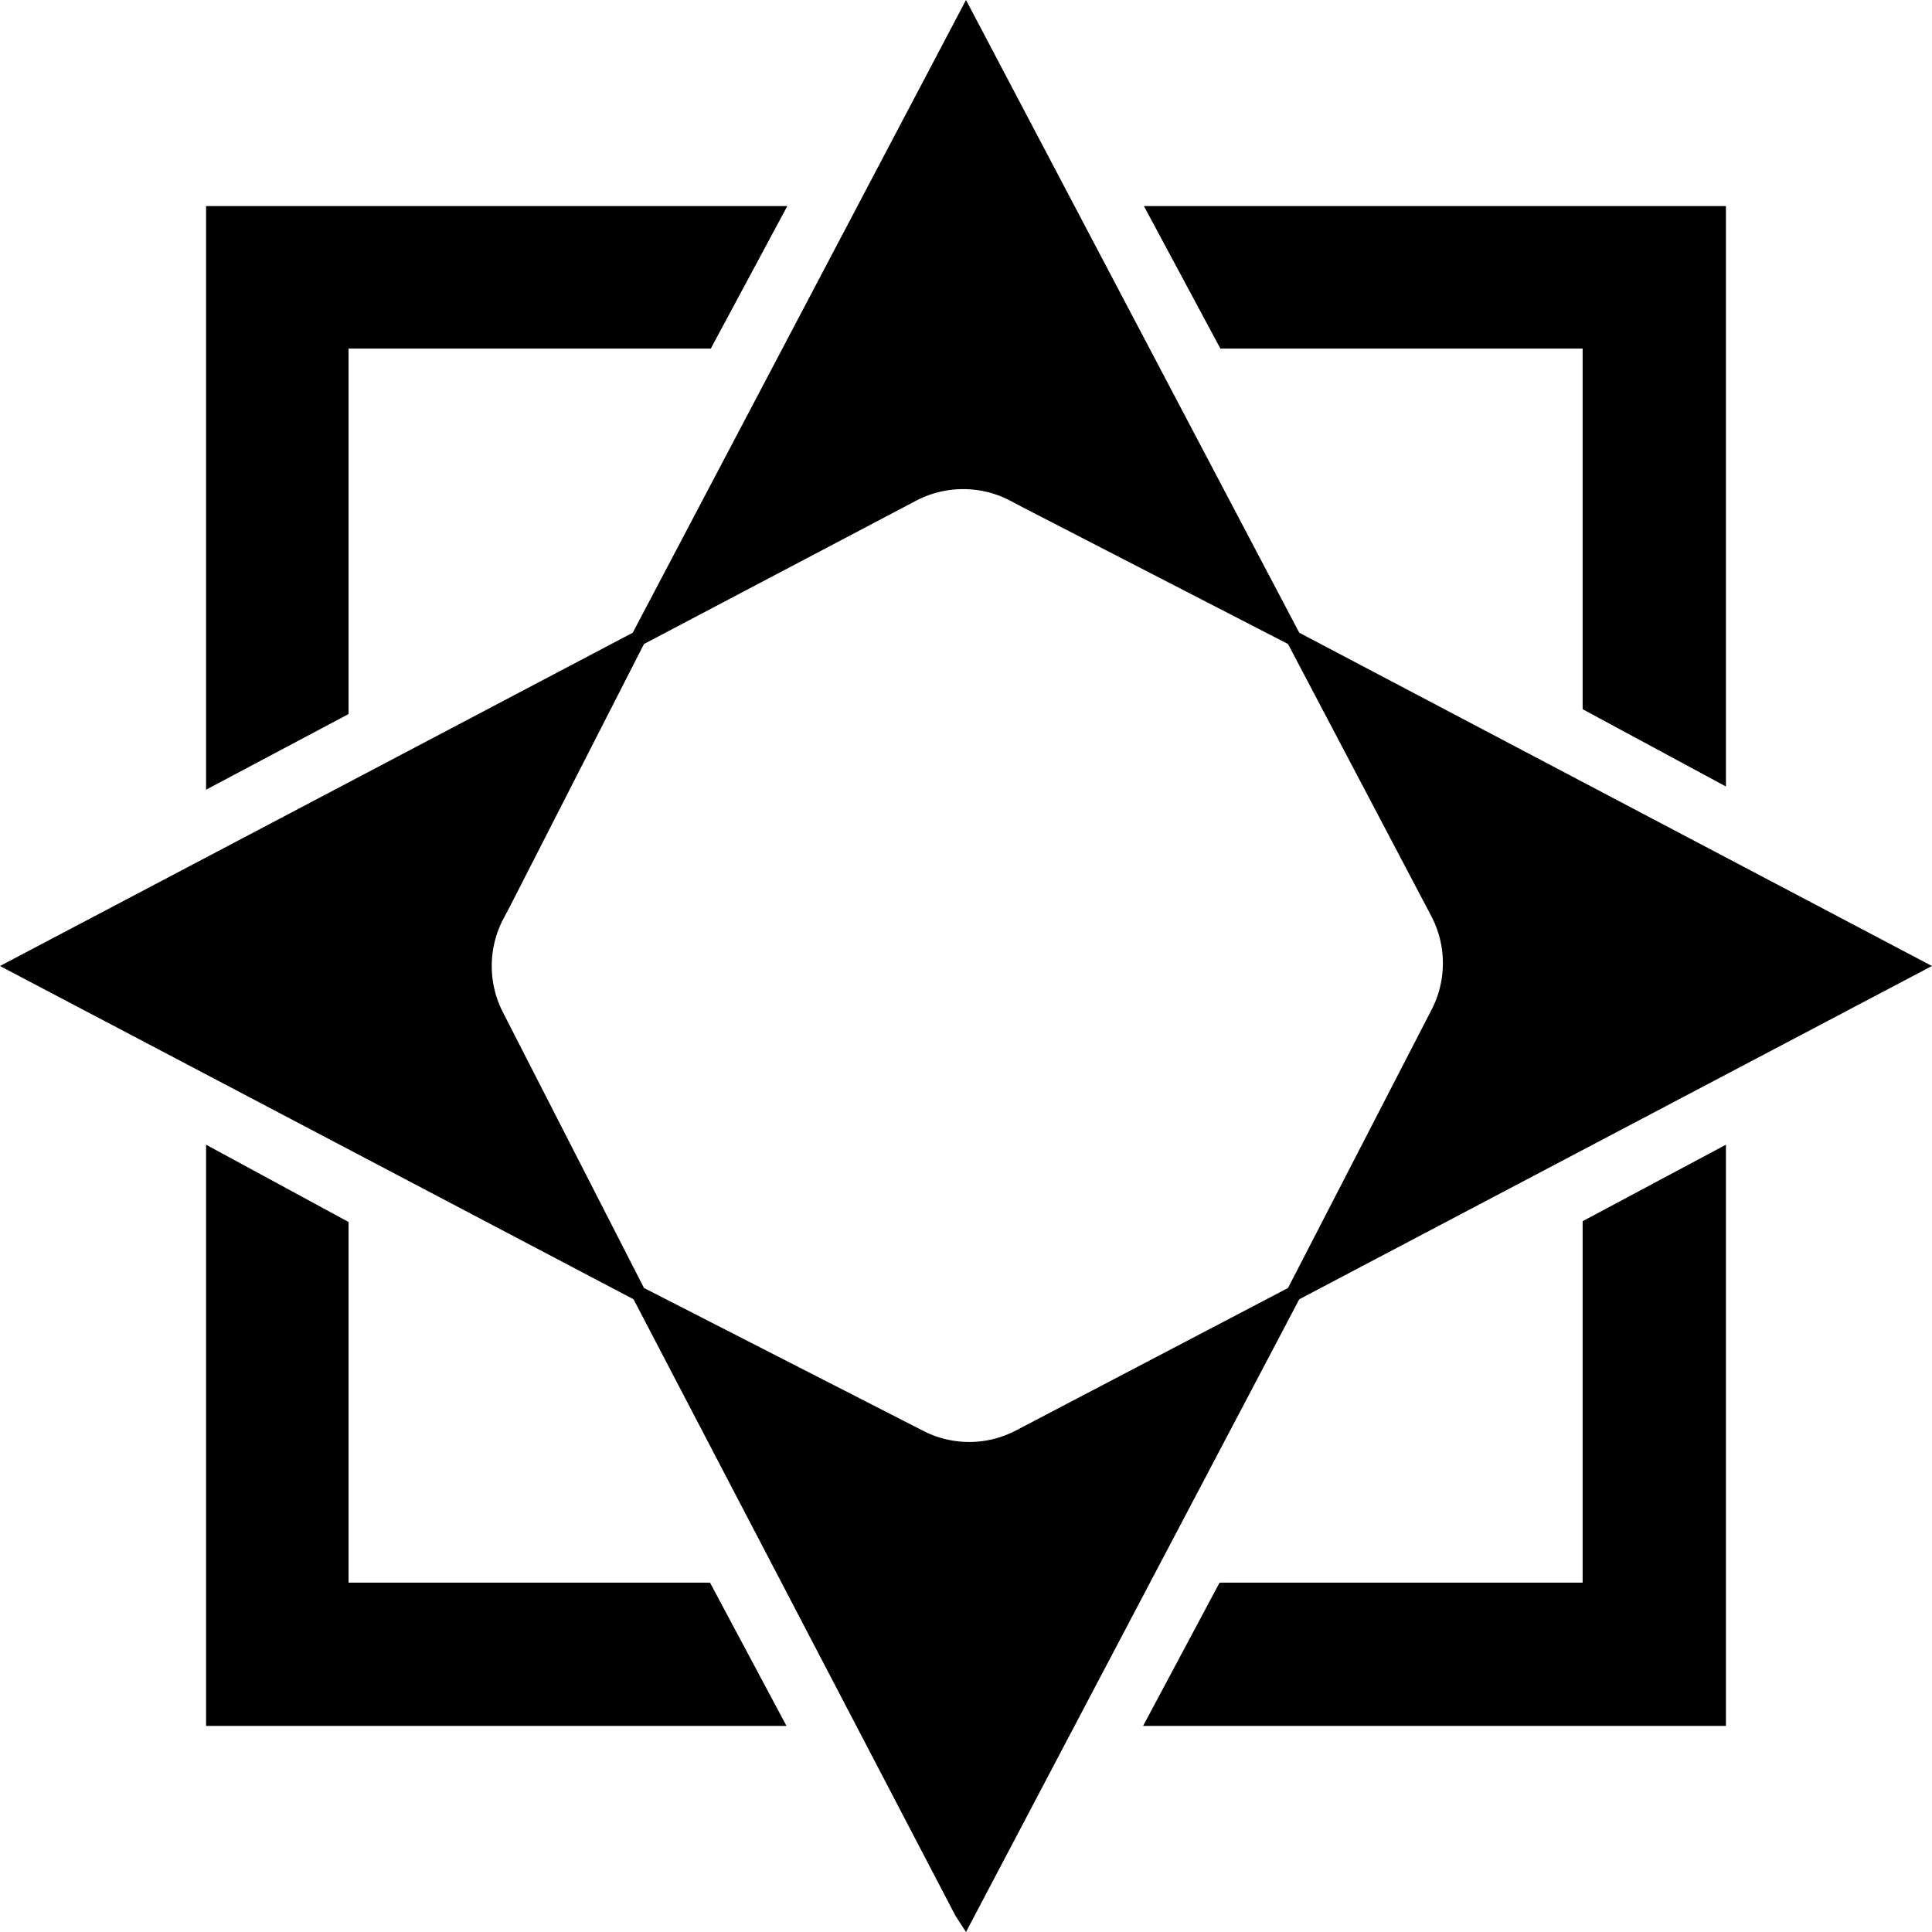 <?xml version="1.0" standalone="no"?><!DOCTYPE svg PUBLIC "-//W3C//DTD SVG 1.1//EN" "http://www.w3.org/Graphics/SVG/1.1/DTD/svg11.dtd"><svg t="1608282922408" class="icon" viewBox="0 0 1024 1024" version="1.1" xmlns="http://www.w3.org/2000/svg" p-id="2924" xmlns:xlink="http://www.w3.org/1999/xlink" width="200" height="200"><defs><style type="text/css"></style></defs><path d="M184.747 838.827v-191.147l-75.52-40.96v308.053h307.627l-40.533-75.947H184.747zM184.747 184.747h192l40.533-75.52H109.227v309.333l75.52-40.107V184.747zM838.827 184.747v191.147l75.947 40.96V109.227h-308.48l40.533 75.52h192zM838.827 838.827h-192.427l-40.533 75.947h308.907v-308.053l-75.947 40.533v191.573z" p-id="2925"></path><path d="M1024 512l-335.36-176.64L512 0 335.36 335.36 0 512l335.787 176.64 170.667 326.827 5.547 8.533 176.64-335.36z m-757.333-24.747l3.84-7.253L341.333 341.333l144.213-75.947a53.76 53.76 0 0 1 49.92 0l7.253 3.84L682.667 341.333l75.947 144.213a53.76 53.76 0 0 1 0 49.92L682.667 682.667l-144.213 75.52a53.333 53.333 0 0 1-49.493 0L341.333 682.667l-74.667-145.92a53.76 53.76 0 0 1 0-49.493z" p-id="2926"></path></svg>